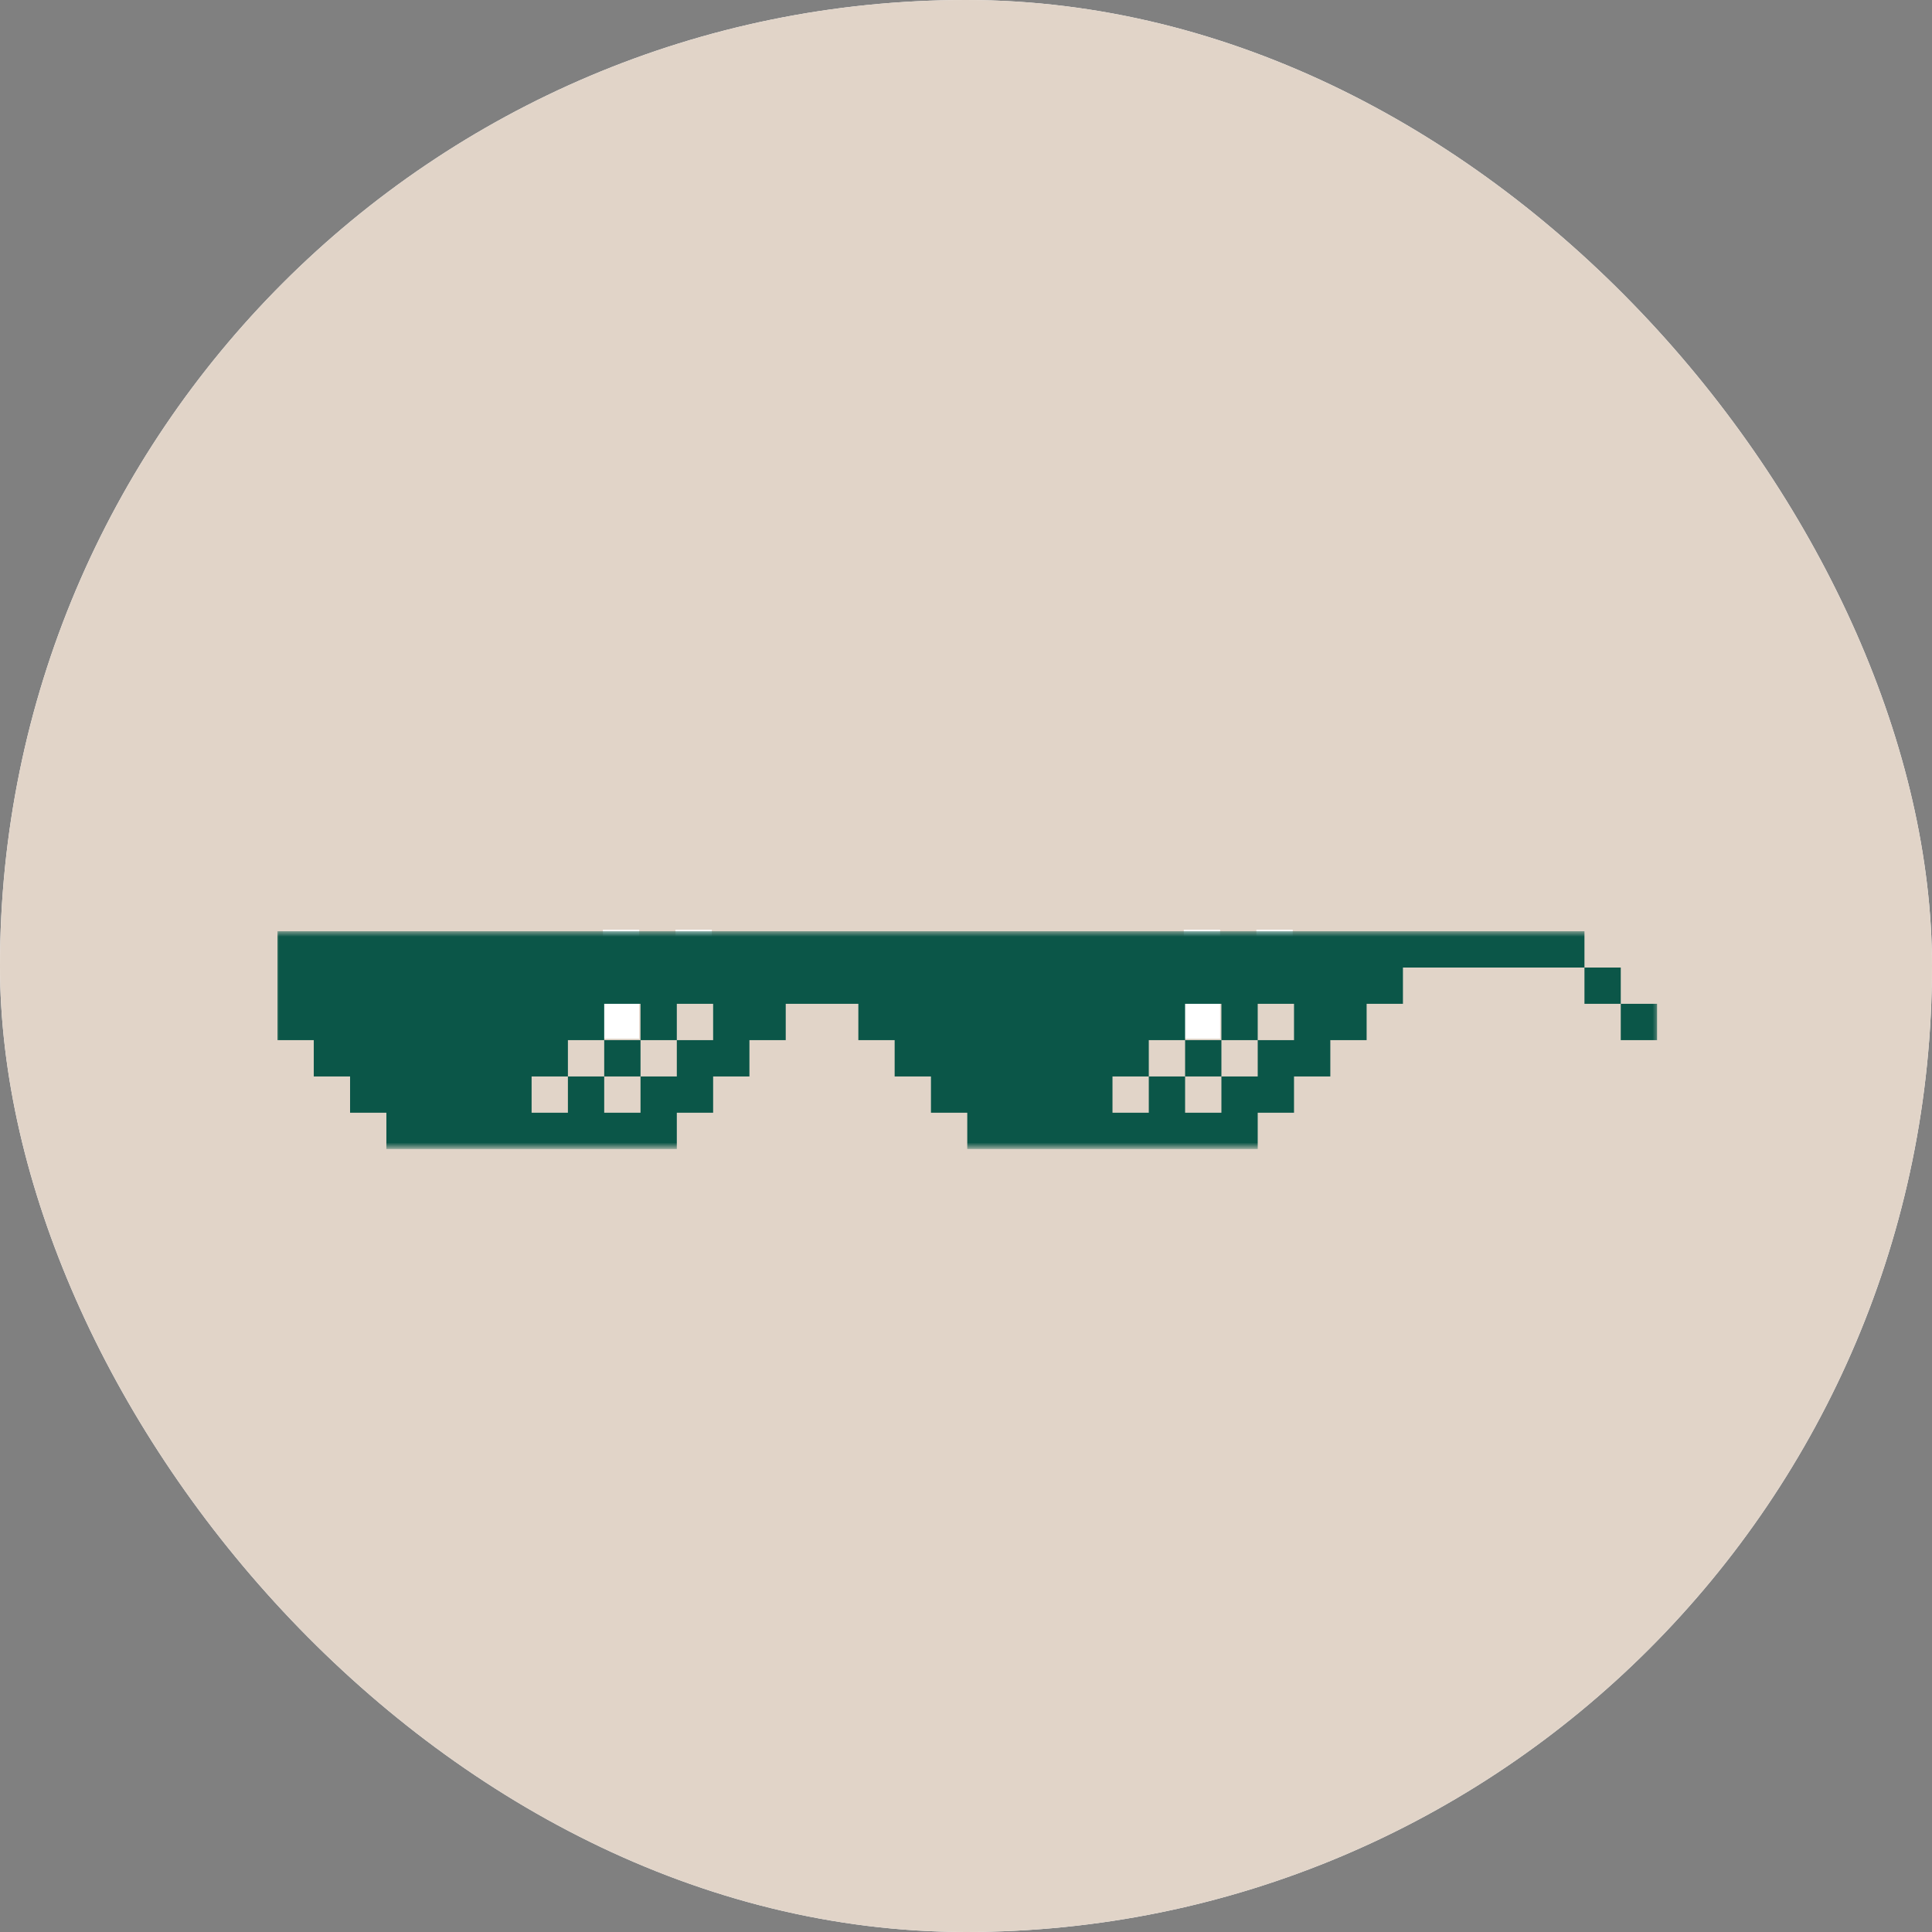 <svg width="197" height="197" viewBox="0 0 197 197" fill="none" xmlns="http://www.w3.org/2000/svg">
<rect x="0" y="0" width="197" height="197" fill="#808080" stroke="none"/>
<g clip-path="url(#clip0_935_310)">
<path d="M216.7 -19.7H-19.7V216.7H216.7V-19.7Z" fill="white"/>
<path d="M216.7 -19.7H-19.7V216.7H216.7V-19.7Z" fill="#E1D4C8"/>
<path d="M128.113 94.798V98.5H131.815V94.798H128.113ZM124.411 98.5V102.204H128.113V98.5H124.411ZM120.709 94.798V98.5H124.411V94.798H120.709ZM120.709 102.204V105.906H124.411V102.204H120.709ZM117.008 98.5V102.204H120.709V98.5H117.008ZM113.306 102.204V105.906H117.008V102.204H113.306ZM68.882 94.798V98.5H72.584V94.798H68.882ZM65.18 98.5V102.204H68.882V98.5H65.18ZM61.478 94.798V98.5H65.18V94.798H61.478ZM61.478 102.204V105.906H65.18V102.204H61.478ZM57.776 98.5V102.204H61.478V98.5H57.776ZM57.776 102.204V105.906H54.074V102.204H57.776Z" fill="white"/>
<mask id="mask0_935_310" style="mask-type:luminance" maskUnits="userSpaceOnUse" x="27" y="94" width="143" height="24">
<path d="M27.974 94.954H169.288V117.018H27.974V94.954Z" fill="white"/>
</mask>
<g mask="url(#mask0_935_310)">
<path d="M165.264 102.356V106.058H168.966V102.356H165.264ZM161.562 98.656V102.356H165.264V98.656H161.562ZM157.863 94.952V98.656H161.562V94.952H157.863ZM154.159 94.952V98.656H157.863V94.952H154.159ZM150.457 94.952V98.656H154.159V94.952H150.457ZM146.755 94.952V98.656H150.457V94.952H146.755ZM143.053 94.952V98.656H146.755V94.952H143.053ZM139.351 94.952V98.656H143.053V94.952H139.351ZM139.351 98.656V102.356H143.053V98.656H139.351ZM135.649 94.952V98.656H139.351V94.952H135.649ZM135.649 98.656V102.356H139.351V98.656H135.649ZM135.649 102.356V106.058H139.351V102.356H135.649ZM131.947 94.952V98.656H135.649V94.952H131.947ZM131.947 98.656V102.356H135.649V98.656H131.947ZM131.947 102.356V106.058H135.649V102.356H131.947ZM131.947 106.058V109.762H135.649V106.058H131.947ZM128.245 94.952V98.656H131.947V94.952H128.245ZM128.245 98.656V102.356H131.947V98.656H128.245ZM128.245 106.058V109.762H131.947V106.058H128.245ZM128.245 109.762V113.464H131.947V109.762H128.245ZM124.543 94.952V98.656H128.245V94.952H124.543ZM124.543 98.656V102.356H128.245V98.656H124.543ZM124.543 102.356V106.058H128.245V102.356H124.543ZM124.543 109.762V113.464H128.245V109.762H124.543ZM124.543 113.464V117.166H128.245V113.464H124.543ZM120.841 94.952V98.656H124.543V94.952H120.841ZM120.841 98.656V102.356H124.543V98.656H120.841ZM120.841 106.058V109.762H124.543V106.058H120.841ZM120.841 113.464V117.166H124.543V113.464H120.841ZM117.139 94.952V98.656H120.841V94.952H117.139ZM117.139 98.656V102.356H120.841V98.656H117.139ZM117.139 102.356V106.058H120.841V102.356H117.139ZM117.139 109.762V113.464H120.841V109.762H117.139ZM117.139 113.464V117.166H120.841V113.464H117.139ZM113.437 94.952V98.656H117.139V94.952H113.437ZM113.437 98.656V102.356H117.139V98.656H113.437ZM113.437 102.356V106.058H117.139V102.356H113.437ZM113.437 106.058V109.762H117.139V106.058H113.437ZM113.437 113.464V117.166H117.139V113.464H113.437ZM109.735 94.952V98.656H113.437V94.952H109.735ZM109.735 98.656V102.356H113.437V98.656H109.735ZM109.735 102.356V106.058H113.437V102.356H109.735ZM109.735 106.058V109.762H113.437V106.058H109.735ZM109.735 109.762V113.464H113.437V109.762H109.735ZM109.735 113.464V117.166H113.437V113.464H109.735ZM106.035 94.952V98.656H109.735V94.952H106.035ZM106.035 98.656V102.356H109.735V98.656H106.035ZM106.035 102.356V106.058H109.735V102.356H106.035ZM106.035 106.058V109.762H109.735V106.058H106.035ZM106.035 109.762V113.464H109.735V109.762H106.035ZM106.035 113.464V117.166H109.735V113.464H106.035ZM102.331 94.952V98.656H106.035V94.952H102.331ZM102.331 98.656V102.356H106.035V98.656H102.331ZM102.331 102.356V106.058H106.035V102.356H102.331ZM102.331 106.058V109.762H106.035V106.058H102.331ZM102.331 109.762V113.464H106.035V109.762H102.331ZM102.331 113.464V117.166H106.035V113.464H102.331ZM98.629 94.952V98.656H102.331V94.952H98.629ZM98.629 98.656V102.356H102.331V98.656H98.629ZM98.629 102.356V106.058H102.331V102.356H98.629ZM98.629 106.058V109.762H102.331V106.058H98.629ZM98.629 109.762V113.464H102.331V109.762H98.629ZM98.629 113.464V117.166H102.331V113.464H98.629ZM94.927 94.952V98.656H98.629V94.952H94.927ZM94.927 98.656V102.356H98.629V98.656H94.927ZM94.927 102.356V106.058H98.629V102.356H94.927ZM94.927 106.058V109.762H98.629V106.058H94.927ZM94.927 109.762V113.464H98.629V109.762H94.927ZM91.225 94.952V98.656H94.927V94.952H91.225ZM91.225 98.656V102.356H94.927V98.656H91.225ZM91.225 102.356V106.058H94.927V102.356H91.225ZM91.225 106.058V109.762H94.927V106.058H91.225ZM87.523 94.952V98.656H91.225V94.952H87.523ZM87.523 98.656V102.356H91.225V98.656H87.523ZM87.523 102.356V106.058H91.225V102.356H87.523ZM83.821 94.952V98.656H87.523V94.952H83.821ZM83.821 98.656V102.356H87.523V98.656H83.821ZM80.119 94.952V98.656H83.821V94.952H80.119ZM80.119 98.656V102.356H83.821V98.656H80.119ZM76.417 94.952V98.656H80.119V94.952H76.417ZM76.417 98.656V102.356H80.119V98.656H76.417ZM76.417 102.356V106.058H80.119V102.356H76.417ZM72.716 94.952V98.656H76.417V94.952H72.716ZM72.716 98.656V102.356H76.417V98.656H72.716ZM72.716 102.356V106.058H76.417V102.356H72.716ZM72.716 106.058V109.762H76.417V106.058H72.716ZM69.013 94.952V98.656H72.716V94.952H69.013ZM69.013 98.656V102.356H72.716V98.656H69.013ZM69.013 106.058V109.762H72.716V106.058H69.013ZM69.013 109.762V113.464H72.716V109.762H69.013ZM65.312 94.952V98.656H69.013V94.952H65.312ZM65.312 98.656V102.356H69.013V98.656H65.312ZM65.312 102.356V106.058H69.013V102.356H65.312ZM65.312 109.762V113.464H69.013V109.762H65.312ZM65.312 113.464V117.166H69.013V113.464H65.312ZM61.61 94.952V98.656H65.312V94.952H61.61ZM61.61 98.656V102.356H65.312V98.656H61.61ZM61.61 106.058V109.762H65.312V106.058H61.61ZM61.61 113.464V117.166H65.312V113.464H61.61ZM57.908 94.952V98.656H61.61V94.952H57.908ZM57.908 98.656V102.356H61.61V98.656H57.908ZM57.908 102.356V106.058H61.61V102.356H57.908ZM57.908 109.762V113.464H61.61V109.762H57.908ZM57.908 113.464V117.166H61.61V113.464H57.908ZM54.206 94.952V98.656H57.908V94.952H54.206ZM54.206 98.656V102.356H57.908V98.656H54.206ZM54.206 102.356V106.058H57.908V102.356H54.206ZM54.206 106.058V109.762H57.908V106.058H54.206ZM54.206 113.464V117.166H57.908V113.464H54.206ZM50.504 94.952V98.656H54.206V94.952H50.504ZM50.504 98.656V102.356H54.206V98.656H50.504ZM50.504 102.356V106.058H54.206V102.356H50.504ZM50.504 106.058V109.762H54.206V106.058H50.504ZM50.504 109.762V113.464H54.206V109.762H50.504ZM50.504 113.464V117.166H54.206V113.464H50.504ZM46.802 94.952V98.656H50.504V94.952H46.802ZM46.802 98.656V102.356H50.504V98.656H46.802ZM46.802 102.356V106.058H50.504V102.356H46.802ZM46.802 106.058V109.762H50.504V106.058H46.802ZM46.802 109.762V113.464H50.504V109.762H46.802ZM46.802 113.464V117.166H50.504V113.464H46.802ZM43.1 94.952V98.656H46.802V94.952H43.1ZM43.1 98.656V102.356H46.802V98.656H43.1ZM43.1 102.356V106.058H46.802V102.356H43.1ZM43.1 106.058V109.762H46.802V106.058H43.1ZM43.1 109.762V113.464H46.802V109.762H43.1ZM43.1 113.464V117.166H46.802V113.464H43.1ZM39.398 94.952V98.656H43.1V94.952H39.398ZM39.398 98.656V102.356H43.1V98.656H39.398ZM39.398 102.356V106.058H43.1V102.356H39.398ZM39.398 106.058V109.762H43.1V106.058H39.398ZM39.398 109.762V113.464H43.1V109.762H39.398ZM39.398 113.464V117.166H43.1V113.464H39.398ZM35.696 94.952V98.656H39.398V94.952H35.696ZM35.696 98.656V102.356H39.398V98.656H35.696ZM35.696 102.356V106.058H39.398V102.356H35.696ZM35.696 106.058V109.762H39.398V106.058H35.696ZM35.696 109.762V113.464H39.398V109.762H35.696ZM31.994 94.952V98.656H35.696V94.952H31.994ZM31.994 98.656V102.356H35.696V98.656H31.994ZM31.994 102.356V106.058H35.696V102.356H31.994ZM31.994 106.058V109.762H35.696V106.058H31.994ZM28.292 94.952V98.656H31.994V94.952H28.292ZM28.292 98.656V102.356H31.994V98.656H28.292ZM31.994 102.356V106.058H28.292V102.356H31.994Z" fill="#0B5648"/>
</g>
</g>
<defs>
<clipPath id="clip0_935_310">
<rect width="197" height="197" rx="98.5" fill="white"/>
</clipPath>
</defs>
</svg>

